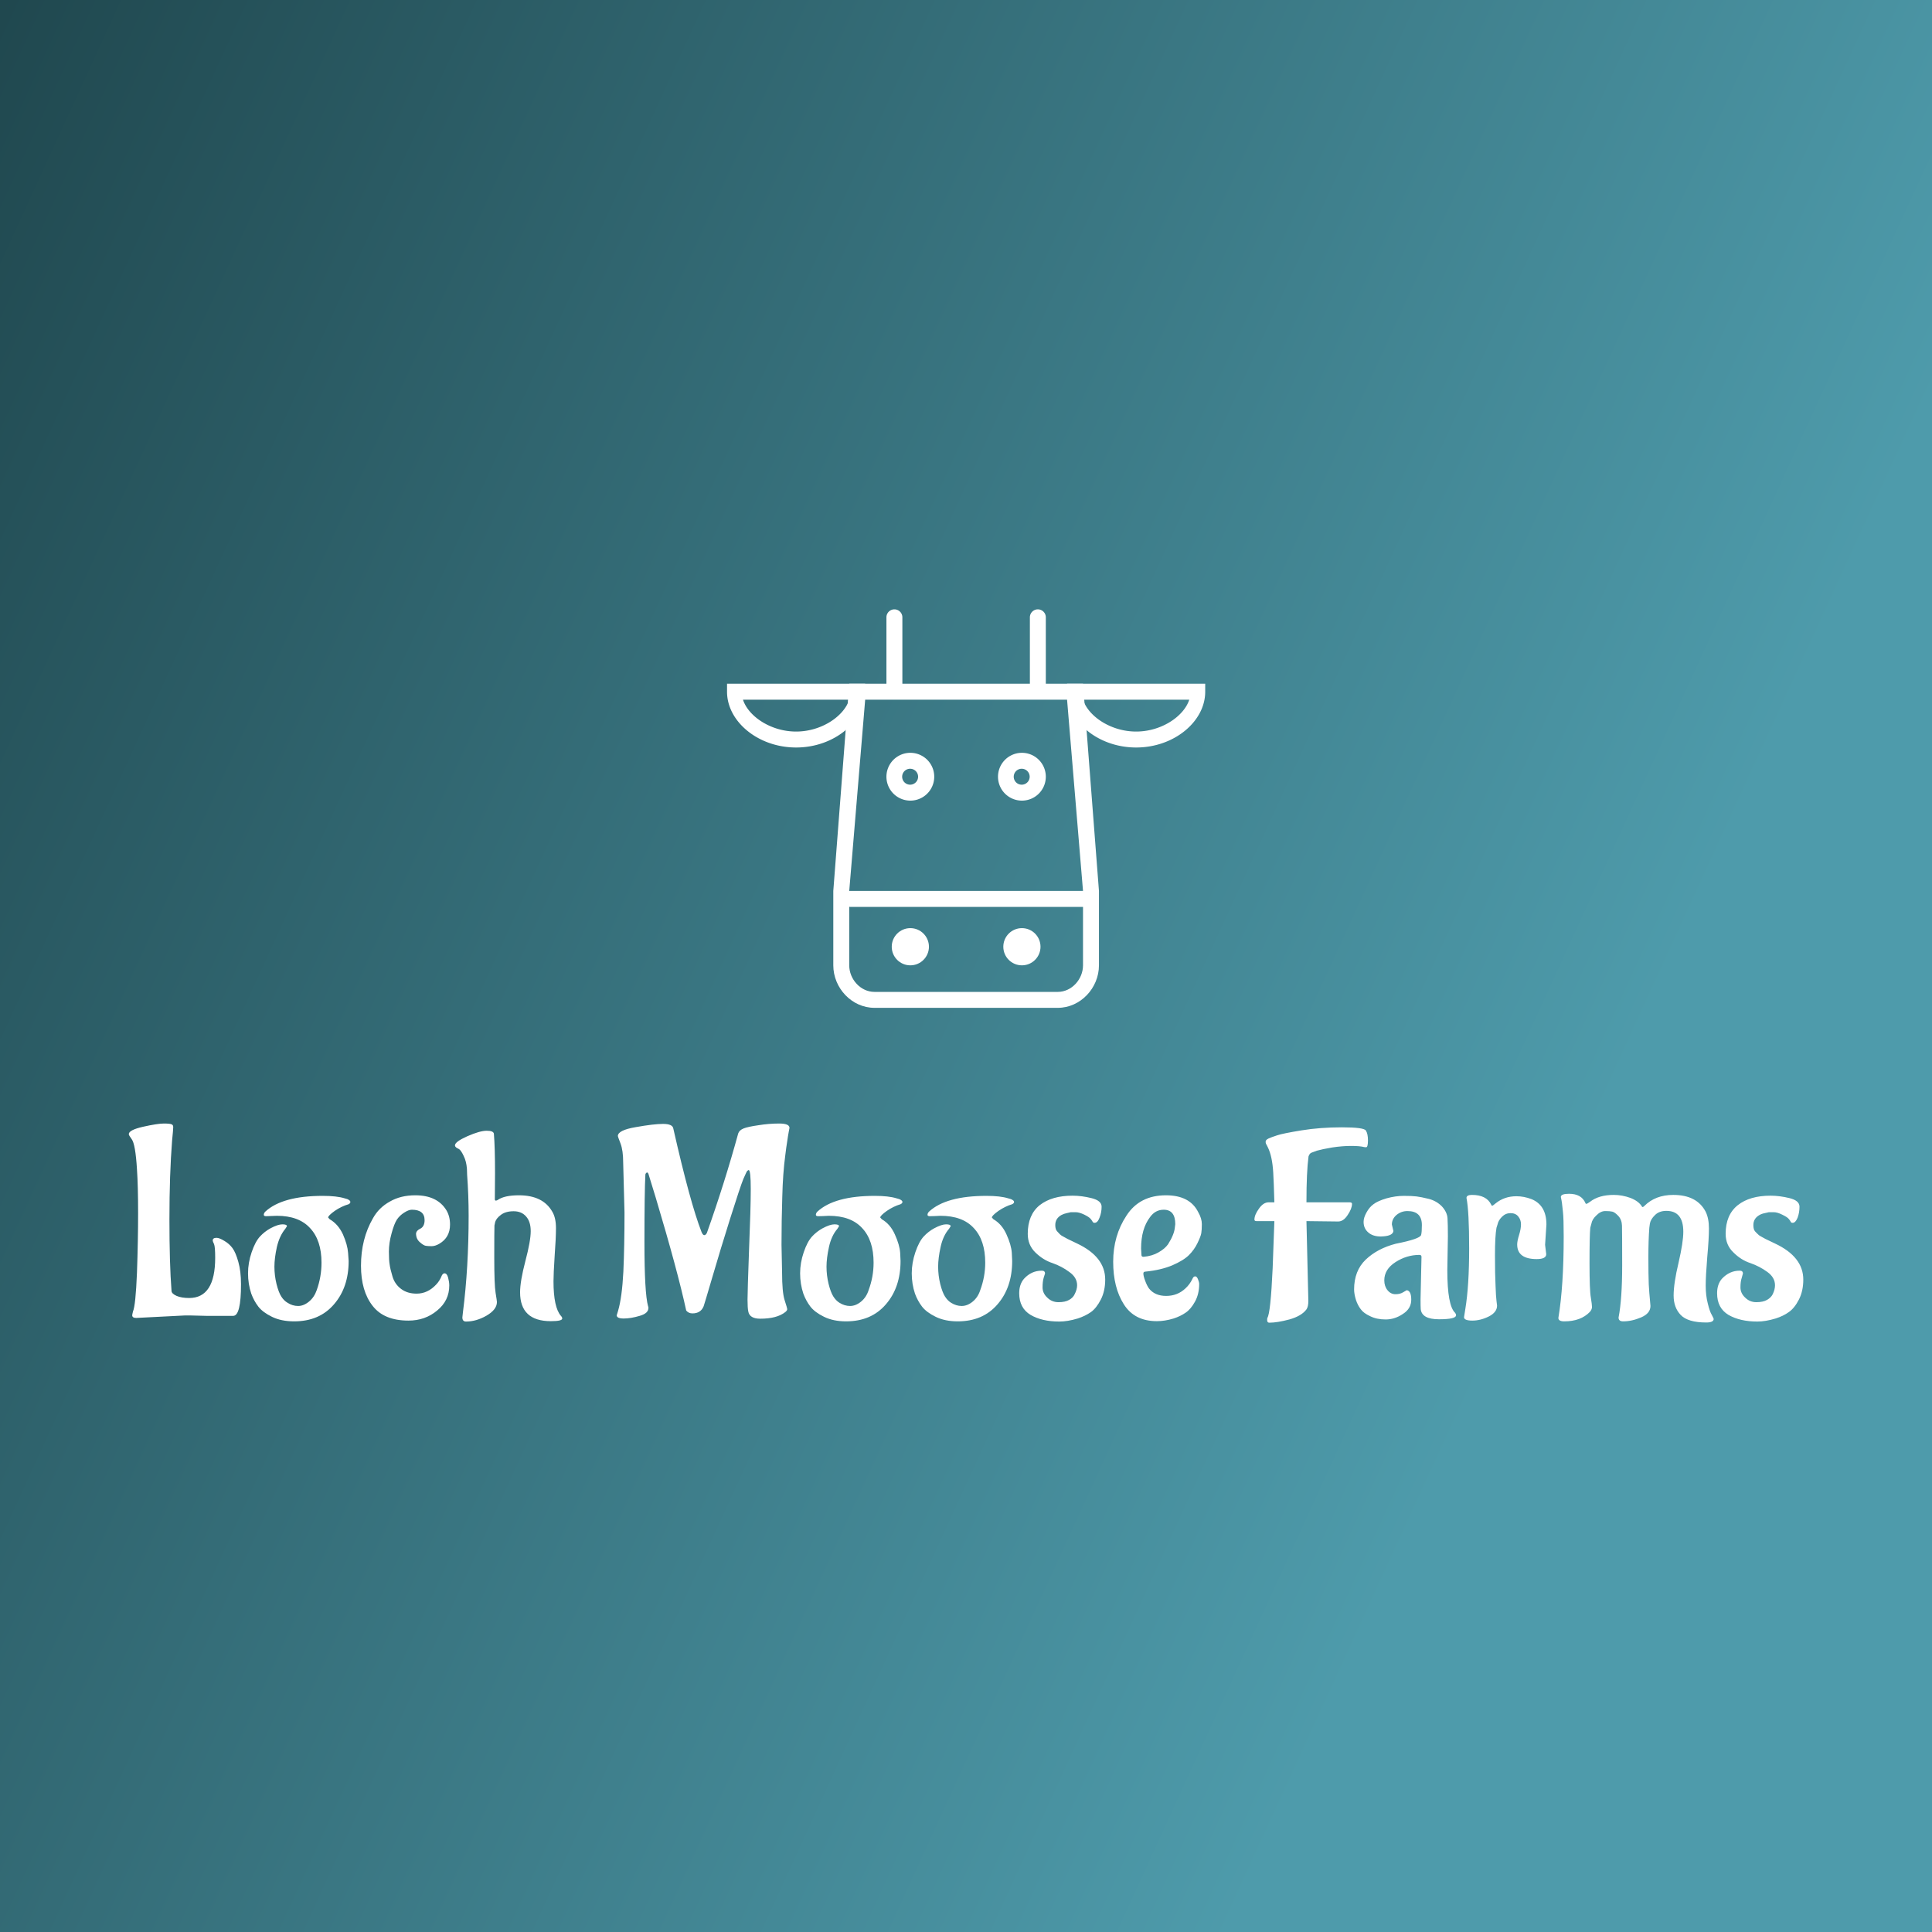 <svg data-v-fde0c5aa="" xmlns="http://www.w3.org/2000/svg" viewBox="0 0 300 300" class="iconAbove"><rect x="0" y="0" width="300" height="300" fill="#333333" stroke="none"/><!----><defs data-v-fde0c5aa=""><linearGradient data-v-fde0c5aa="" gradientTransform="rotate(25)" id="ea50611a-219b-41d9-852d-830223e8caeb" x1="0%" y1="0%" x2="100%" y2="0%"><stop data-v-fde0c5aa="" offset="0%" stop-color="#20484F" stop-opacity="1"></stop><stop data-v-fde0c5aa="" offset="100%" stop-color="#4E9BAB" stop-opacity="1"></stop></linearGradient></defs><rect data-v-fde0c5aa="" fill="url(#ea50611a-219b-41d9-852d-830223e8caeb)" x="0" y="0" width="300px" height="300px" class="logo-background-square"></rect><defs data-v-fde0c5aa=""><!----></defs><g data-v-fde0c5aa="" id="6612a6f8-9676-4b35-bc07-02fffca68570" fill="#ffffff" transform="matrix(2.948,0,0,2.948,19.293,167.003)"><path d="M4.31 12.66L4.31 12.66L3.51 12.64L3.51 12.64Q3.35 12.64 3.18 12.64L3.18 12.64L0.63 12.77L0.63 12.77Q0.42 12.77 0.42 12.63L0.42 12.63L0.42 12.63Q0.42 12.59 0.46 12.43L0.46 12.43L0.46 12.43Q0.60 12.11 0.67 10.39L0.67 10.39L0.67 10.39Q0.73 8.67 0.73 7.25L0.73 7.25L0.73 7.25Q0.73 5.82 0.67 4.94L0.67 4.94L0.67 4.94Q0.59 3.61 0.39 3.35L0.39 3.35L0.39 3.35Q0.24 3.15 0.24 3.09L0.24 3.09L0.24 3.09Q0.24 2.87 0.99 2.70L0.99 2.70L0.99 2.70Q1.75 2.53 2.08 2.53L2.08 2.53L2.08 2.53Q2.41 2.53 2.49 2.57L2.49 2.57L2.49 2.57Q2.58 2.60 2.58 2.72L2.58 2.72L2.58 2.72Q2.58 2.83 2.52 3.43L2.52 3.43L2.52 3.43Q2.38 5.21 2.38 7.57L2.38 7.57L2.38 7.57Q2.38 9.93 2.49 11.34L2.49 11.34L2.49 11.34Q2.49 11.49 2.76 11.61L2.76 11.61L2.76 11.61Q3.02 11.72 3.42 11.72L3.42 11.72L3.42 11.72Q4.79 11.72 4.79 9.60L4.79 9.60L4.79 9.60Q4.79 9.02 4.73 8.88L4.73 8.88L4.73 8.88Q4.66 8.74 4.66 8.69L4.66 8.69L4.66 8.69Q4.66 8.55 4.86 8.55L4.86 8.55L4.86 8.55Q5.01 8.55 5.27 8.71L5.27 8.71L5.27 8.71Q5.53 8.86 5.70 9.09L5.70 9.09L5.70 9.09Q5.87 9.32 6.01 9.82L6.01 9.82L6.01 9.82Q6.15 10.32 6.15 10.99L6.15 10.99L6.15 10.99Q6.15 12.66 5.74 12.66L5.74 12.66L5.74 12.66Q5.03 12.66 4.31 12.66ZM8.04 7.39L8.04 7.39L8.04 7.39Q7.67 7.41 7.51 7.41L7.51 7.41L7.51 7.41Q7.35 7.42 7.35 7.34L7.35 7.34L7.35 7.34Q7.35 7.25 7.43 7.17L7.43 7.17L7.43 7.17Q8.33 6.34 10.46 6.34L10.46 6.34L10.46 6.34Q11.19 6.34 11.61 6.47L11.61 6.47L11.75 6.51L11.75 6.51Q11.91 6.58 11.91 6.66L11.91 6.66L11.91 6.66Q11.91 6.73 11.82 6.78L11.82 6.78L11.82 6.78Q11.44 6.89 11.09 7.13L11.09 7.13L11.09 7.13Q10.74 7.38 10.74 7.48L10.74 7.48L10.82 7.57L10.82 7.57Q11.27 7.83 11.52 8.37L11.52 8.37L11.52 8.37Q11.76 8.92 11.79 9.34L11.79 9.34L11.82 9.77L11.82 9.77Q11.82 11.16 11.05 12.05L11.05 12.05L11.05 12.05Q10.28 12.95 8.95 12.95L8.95 12.95L8.95 12.95Q8.27 12.95 7.78 12.71L7.78 12.71L7.78 12.71Q7.29 12.47 7.06 12.17L7.06 12.17L7.06 12.17Q6.83 11.87 6.69 11.49L6.69 11.49L6.69 11.49Q6.52 10.98 6.52 10.42L6.52 10.42L6.52 10.42Q6.52 9.87 6.71 9.31L6.71 9.31L6.71 9.31Q6.90 8.75 7.15 8.48L7.15 8.48L7.15 8.48Q7.39 8.22 7.70 8.05L7.70 8.05L7.70 8.05Q8.09 7.84 8.33 7.84L8.33 7.84L8.33 7.84Q8.57 7.84 8.57 7.94L8.57 7.94L8.48 8.08L8.48 8.08Q8.18 8.44 8.04 9.03L8.04 9.03L8.04 9.03Q7.91 9.62 7.91 10.07L7.91 10.07L7.91 10.07Q7.91 10.53 8.02 10.98L8.02 10.98L8.02 10.98Q8.13 11.42 8.27 11.64L8.27 11.64L8.27 11.64Q8.41 11.86 8.60 11.97L8.60 11.97L8.60 11.97Q8.86 12.14 9.16 12.14L9.16 12.14L9.16 12.14Q9.45 12.14 9.73 11.91L9.73 11.91L9.73 11.91Q10.01 11.68 10.14 11.30L10.14 11.30L10.14 11.30Q10.39 10.60 10.39 9.86L10.39 9.86L10.39 9.86Q10.39 8.68 9.79 8.04L9.79 8.04L9.79 8.04Q9.20 7.39 8.04 7.39ZM17.12 11.06L17.12 11.06L17.12 11.06Q17.12 11.86 16.48 12.38L16.48 12.38L16.48 12.38Q15.85 12.91 14.97 12.91L14.97 12.91L14.97 12.91Q13.68 12.91 13.08 12.13L13.08 12.13L13.08 12.13Q12.47 11.35 12.47 10.02L12.47 10.02L12.47 10.02Q12.47 8.61 13.10 7.52L13.10 7.52L13.10 7.52Q13.41 6.96 13.99 6.64L13.99 6.64L13.99 6.64Q14.56 6.31 15.33 6.31L15.33 6.31L15.33 6.31Q16.49 6.31 16.97 7.10L16.97 7.10L16.97 7.10Q17.16 7.42 17.16 7.85L17.16 7.85L17.16 7.85Q17.16 8.53 16.60 8.86L16.60 8.86L16.60 8.86Q16.38 8.99 16.19 8.99L16.19 8.99L16.19 8.99Q16.00 8.99 15.88 8.97L15.88 8.97L15.88 8.97Q15.76 8.95 15.57 8.78L15.57 8.78L15.57 8.78Q15.37 8.61 15.37 8.32L15.37 8.32L15.37 8.32Q15.39 8.16 15.61 8.06L15.61 8.06L15.61 8.06Q15.82 7.94 15.82 7.62L15.82 7.62L15.82 7.62Q15.82 7.07 15.15 7.07L15.15 7.07L15.15 7.07Q14.98 7.07 14.75 7.22L14.75 7.22L14.75 7.22Q14.52 7.36 14.36 7.59L14.36 7.59L14.36 7.59Q14.21 7.83 14.08 8.32L14.08 8.32L14.08 8.32Q13.94 8.82 13.94 9.28L13.94 9.28L13.94 9.28Q13.94 9.73 13.98 9.96L13.98 9.96L13.98 9.96Q14.01 10.19 14.13 10.59L14.13 10.59L14.13 10.59Q14.25 10.99 14.58 11.24L14.58 11.24L14.58 11.24Q14.91 11.49 15.40 11.49L15.40 11.49L15.40 11.49Q15.99 11.49 16.44 11.00L16.44 11.00L16.44 11.00Q16.62 10.81 16.73 10.53L16.73 10.53L16.73 10.53Q16.79 10.42 16.87 10.42L16.87 10.42L16.87 10.42Q17.00 10.42 17.06 10.65L17.06 10.65L17.06 10.65Q17.12 10.88 17.12 11.06ZM19.53 5.15L19.53 5.15L19.52 6.51L19.52 6.51Q19.52 6.59 19.57 6.59L19.57 6.59L19.57 6.59Q19.63 6.59 19.68 6.55L19.68 6.55L19.68 6.55Q20.03 6.31 20.79 6.31L20.79 6.31L20.79 6.31Q22.06 6.31 22.55 7.18L22.55 7.18L22.55 7.18Q22.74 7.50 22.74 8.04L22.74 8.04L22.74 8.04Q22.74 8.57 22.67 9.51L22.67 9.51L22.67 9.51Q22.61 10.44 22.61 10.84L22.61 10.84L22.61 10.84Q22.61 12.21 23.00 12.66L23.00 12.66L23.00 12.66Q23.07 12.73 23.07 12.80L23.07 12.80L23.07 12.80Q23.07 12.94 22.47 12.94L22.47 12.94L22.47 12.94Q20.85 12.94 20.85 11.42L20.85 11.42L20.85 11.42Q20.85 10.84 21.13 9.77L21.13 9.77L21.13 9.77Q21.41 8.71 21.41 8.20L21.41 8.20L21.41 8.20Q21.41 7.70 21.17 7.43L21.17 7.43L21.17 7.43Q20.93 7.15 20.51 7.15L20.51 7.15L20.51 7.15Q20.09 7.15 19.84 7.34L19.84 7.34L19.84 7.34Q19.60 7.52 19.54 7.71L19.54 7.71L19.50 7.90L19.50 7.90Q19.49 8.16 19.49 9.59L19.49 9.59L19.49 9.59Q19.49 11.02 19.56 11.45L19.56 11.45L19.56 11.45Q19.63 11.87 19.63 11.93L19.63 11.93L19.63 11.93Q19.63 12.33 19.08 12.65L19.08 12.65L19.08 12.65Q18.54 12.96 18.00 12.96L18.00 12.96L18.00 12.96Q17.81 12.96 17.81 12.74L17.81 12.74L17.84 12.47L17.84 12.47Q18.14 10.12 18.14 7.38L18.14 7.38L18.14 7.38Q18.14 6.31 18.06 5.22L18.06 5.22L18.05 4.91L18.05 4.91Q18.02 4.52 17.88 4.24L17.88 4.24L17.88 4.24Q17.75 3.96 17.64 3.88L17.64 3.88L17.51 3.81L17.51 3.81Q17.42 3.75 17.42 3.68L17.42 3.68L17.42 3.68Q17.42 3.49 18.07 3.20L18.07 3.20L18.07 3.20Q18.73 2.91 19.09 2.91L19.09 2.91L19.09 2.91Q19.45 2.91 19.47 3.07L19.47 3.07L19.47 3.07Q19.53 3.78 19.53 5.15ZM26.35 7.22L26.35 7.22L26.28 4.58L26.28 4.58Q26.28 3.95 26.14 3.58L26.14 3.58L26.14 3.58Q26.00 3.22 26.00 3.19L26.00 3.19L26.00 3.19Q26.00 2.88 26.94 2.72L26.94 2.72L26.94 2.72Q27.89 2.55 28.38 2.55L28.38 2.55L28.38 2.55Q28.88 2.55 28.92 2.79L28.92 2.79L28.92 2.79Q29.81 6.72 30.41 8.25L30.41 8.25L30.41 8.25Q30.48 8.41 30.55 8.41L30.55 8.41L30.55 8.41Q30.63 8.41 30.69 8.29L30.69 8.29L30.69 8.29Q31.63 5.64 32.34 3.05L32.34 3.05L32.34 3.05Q32.40 2.88 32.62 2.79L32.62 2.79L32.62 2.79Q32.84 2.70 33.40 2.62L33.40 2.62L33.40 2.62Q33.95 2.53 34.50 2.53L34.50 2.53L34.50 2.53Q35.04 2.53 35.04 2.76L35.04 2.76L35.04 2.76Q35.04 2.77 35 2.97L35 2.97L35 2.97Q34.96 3.18 34.92 3.47L34.92 3.47L34.92 3.47Q34.87 3.77 34.82 4.19L34.82 4.19L34.82 4.19Q34.69 5.15 34.66 6.40L34.66 6.40L34.66 6.40Q34.62 7.66 34.62 8.92L34.62 8.92L34.65 10.39L34.65 10.39Q34.65 11.40 34.78 11.82L34.78 11.82L34.78 11.82Q34.92 12.25 34.92 12.31L34.92 12.31L34.92 12.31Q34.92 12.38 34.82 12.46L34.82 12.46L34.82 12.46Q34.38 12.81 33.50 12.81L33.50 12.81L33.50 12.81Q32.94 12.81 32.87 12.43L32.87 12.43L32.87 12.43Q32.83 12.24 32.83 11.81L32.83 11.81L32.83 11.81Q32.83 11.38 32.91 9.18L32.91 9.18L32.91 9.18Q33.00 6.99 33.00 5.98L33.00 5.98L33.00 5.98Q33.00 4.98 32.89 4.98L32.89 4.98L32.89 4.98Q32.87 4.98 32.87 4.99L32.87 4.99L32.87 4.99Q32.87 5.00 32.83 5.01L32.83 5.01L32.83 5.01Q32.79 5.03 32.61 5.45L32.61 5.45L32.61 5.45Q32.44 5.87 31.92 7.52L31.92 7.52L31.92 7.52Q31.40 9.17 30.98 10.61L30.98 10.61L30.98 10.61Q30.56 12.04 30.52 12.15L30.52 12.15L30.52 12.15Q30.37 12.53 29.93 12.53L29.93 12.53L29.93 12.53Q29.72 12.53 29.60 12.38L29.60 12.38L29.60 12.38Q29.15 10.30 28 6.45L28 6.45L27.61 5.18L27.61 5.18Q27.58 5.11 27.55 5.11L27.55 5.11L27.55 5.11Q27.48 5.11 27.45 5.21L27.45 5.21L27.45 5.21Q27.40 6.12 27.40 8.79L27.40 8.79L27.40 8.79Q27.40 11.45 27.59 12.15L27.59 12.15L27.59 12.15Q27.61 12.18 27.61 12.24L27.61 12.24L27.61 12.24Q27.61 12.53 27.15 12.66L27.15 12.66L27.15 12.66Q26.68 12.80 26.31 12.80L26.31 12.80L26.31 12.80Q25.94 12.80 25.94 12.63L25.94 12.63L25.94 12.63Q25.94 12.61 26.01 12.40L26.01 12.40L26.01 12.40Q26.22 11.69 26.29 10.33L26.29 10.33L26.29 10.33Q26.35 8.97 26.35 7.22ZM37.11 7.39L37.11 7.39L37.11 7.39Q36.75 7.41 36.59 7.41L36.59 7.41L36.59 7.41Q36.43 7.42 36.43 7.34L36.43 7.34L36.43 7.34Q36.43 7.25 36.51 7.17L36.51 7.17L36.51 7.17Q37.41 6.34 39.54 6.34L39.54 6.34L39.54 6.34Q40.26 6.34 40.68 6.47L40.68 6.47L40.82 6.51L40.82 6.51Q40.99 6.58 40.99 6.66L40.99 6.66L40.99 6.66Q40.99 6.73 40.89 6.78L40.89 6.78L40.89 6.78Q40.52 6.89 40.17 7.13L40.17 7.13L40.17 7.13Q39.82 7.38 39.82 7.48L39.82 7.48L39.90 7.57L39.90 7.57Q40.35 7.83 40.59 8.37L40.59 8.37L40.59 8.37Q40.84 8.92 40.87 9.34L40.87 9.34L40.89 9.77L40.89 9.77Q40.89 11.16 40.12 12.05L40.12 12.05L40.12 12.05Q39.35 12.95 38.02 12.95L38.02 12.95L38.02 12.95Q37.35 12.95 36.86 12.71L36.86 12.71L36.86 12.71Q36.37 12.47 36.14 12.17L36.14 12.17L36.14 12.17Q35.91 11.87 35.77 11.49L35.77 11.49L35.77 11.49Q35.60 10.98 35.60 10.42L35.60 10.42L35.60 10.42Q35.60 9.87 35.79 9.31L35.79 9.31L35.79 9.31Q35.98 8.75 36.23 8.48L36.23 8.48L36.23 8.48Q36.47 8.22 36.78 8.05L36.78 8.05L36.78 8.05Q37.17 7.84 37.41 7.84L37.41 7.84L37.41 7.84Q37.65 7.84 37.65 7.94L37.65 7.94L37.56 8.08L37.56 8.08Q37.25 8.44 37.12 9.03L37.12 9.03L37.12 9.03Q36.99 9.62 36.99 10.07L36.99 10.07L36.99 10.07Q36.99 10.53 37.10 10.98L37.10 10.98L37.10 10.98Q37.21 11.42 37.35 11.64L37.35 11.64L37.35 11.64Q37.49 11.86 37.67 11.97L37.67 11.97L37.67 11.97Q37.94 12.14 38.23 12.14L38.23 12.14L38.23 12.14Q38.53 12.14 38.81 11.91L38.81 11.91L38.81 11.91Q39.09 11.68 39.21 11.30L39.21 11.30L39.21 11.30Q39.47 10.60 39.47 9.86L39.47 9.86L39.47 9.86Q39.47 8.68 38.87 8.04L38.87 8.04L38.87 8.04Q38.28 7.39 37.11 7.39ZM42.99 7.39L42.99 7.39L42.99 7.39Q42.63 7.41 42.47 7.41L42.47 7.41L42.47 7.41Q42.31 7.42 42.31 7.34L42.31 7.34L42.31 7.34Q42.31 7.25 42.39 7.17L42.39 7.17L42.39 7.17Q43.29 6.34 45.42 6.34L45.42 6.34L45.42 6.34Q46.14 6.34 46.56 6.47L46.56 6.47L46.70 6.51L46.70 6.51Q46.87 6.58 46.87 6.66L46.87 6.66L46.87 6.66Q46.87 6.73 46.77 6.78L46.77 6.78L46.77 6.78Q46.40 6.89 46.05 7.13L46.05 7.13L46.05 7.13Q45.70 7.38 45.70 7.48L45.70 7.48L45.78 7.57L45.78 7.57Q46.23 7.83 46.47 8.37L46.47 8.37L46.47 8.37Q46.72 8.92 46.75 9.34L46.75 9.34L46.77 9.77L46.77 9.77Q46.77 11.16 46.00 12.05L46.00 12.05L46.00 12.05Q45.23 12.95 43.90 12.95L43.90 12.95L43.90 12.95Q43.23 12.95 42.74 12.71L42.74 12.71L42.74 12.71Q42.25 12.47 42.02 12.17L42.02 12.17L42.02 12.17Q41.79 11.87 41.65 11.49L41.65 11.49L41.65 11.49Q41.48 10.98 41.48 10.42L41.48 10.42L41.48 10.42Q41.48 9.87 41.67 9.31L41.67 9.31L41.67 9.31Q41.86 8.75 42.11 8.48L42.11 8.48L42.11 8.48Q42.35 8.22 42.66 8.05L42.66 8.05L42.66 8.05Q43.05 7.84 43.29 7.84L43.29 7.84L43.29 7.84Q43.53 7.84 43.53 7.94L43.53 7.94L43.44 8.08L43.44 8.08Q43.13 8.44 43.00 9.03L43.00 9.03L43.00 9.03Q42.87 9.62 42.87 10.07L42.87 10.07L42.87 10.07Q42.87 10.53 42.98 10.98L42.98 10.98L42.98 10.98Q43.09 11.42 43.23 11.64L43.23 11.64L43.23 11.64Q43.37 11.86 43.55 11.97L43.55 11.97L43.55 11.97Q43.82 12.14 44.11 12.14L44.11 12.14L44.11 12.14Q44.41 12.14 44.69 11.91L44.69 11.91L44.69 11.91Q44.97 11.68 45.09 11.30L45.09 11.30L45.09 11.30Q45.35 10.60 45.35 9.86L45.35 9.86L45.35 9.86Q45.35 8.68 44.75 8.04L44.75 8.04L44.75 8.04Q44.16 7.39 42.99 7.39ZM51.67 10.75L51.67 10.75L51.67 10.75Q51.67 11.35 51.44 11.80L51.44 11.80L51.44 11.80Q51.21 12.25 50.92 12.46L50.92 12.46L50.92 12.46Q50.62 12.67 50.22 12.80L50.22 12.80L50.22 12.80Q49.69 12.96 49.25 12.96L49.25 12.96L49.25 12.96Q48.34 12.96 47.74 12.61L47.74 12.61L47.74 12.61Q47.14 12.25 47.14 11.47L47.14 11.47L47.14 11.47Q47.14 11.00 47.39 10.71L47.39 10.71L47.39 10.71Q47.78 10.28 48.33 10.28L48.33 10.28L48.33 10.28Q48.50 10.28 48.50 10.43L48.50 10.43L48.50 10.43Q48.50 10.44 48.43 10.65L48.43 10.65L48.43 10.65Q48.37 10.85 48.37 11.16L48.37 11.16L48.37 11.16Q48.37 11.47 48.62 11.70L48.62 11.70L48.62 11.70Q48.86 11.94 49.21 11.94L49.21 11.94L49.21 11.94Q49.56 11.94 49.77 11.82L49.77 11.82L49.77 11.82Q49.98 11.70 50.06 11.52L50.06 11.52L50.06 11.52Q50.19 11.27 50.19 11.05L50.19 11.05L50.19 11.05Q50.19 10.64 49.78 10.35L49.78 10.35L49.78 10.35Q49.38 10.05 48.89 9.88L48.89 9.88L48.89 9.88Q48.40 9.72 47.99 9.32L47.99 9.32L47.99 9.32Q47.59 8.93 47.59 8.34L47.59 8.34L47.59 8.34Q47.59 7.34 48.22 6.83L48.22 6.83L48.22 6.83Q48.86 6.33 49.95 6.33L49.95 6.33L49.95 6.33Q50.43 6.33 50.95 6.46L50.95 6.46L50.95 6.46Q51.48 6.59 51.48 6.91L51.48 6.91L51.48 6.91Q51.48 7.22 51.37 7.49L51.37 7.49L51.37 7.49Q51.27 7.76 51.11 7.76L51.11 7.76L51.11 7.76Q51.03 7.76 51.00 7.69L51.00 7.69L51.00 7.69Q50.97 7.63 50.90 7.55L50.90 7.55L50.90 7.55Q50.83 7.46 50.57 7.33L50.57 7.33L50.57 7.33Q50.30 7.20 50.11 7.20L50.11 7.20L50.11 7.20Q49.92 7.20 49.86 7.20L49.86 7.20L49.86 7.20Q49.80 7.21 49.64 7.25L49.64 7.25L49.64 7.25Q49.49 7.28 49.36 7.35L49.36 7.35L49.36 7.35Q49.04 7.53 49.04 7.88L49.04 7.88L49.04 7.88Q49.04 8.11 49.14 8.21L49.14 8.21L49.14 8.21Q49.24 8.32 49.29 8.37L49.29 8.37L49.29 8.37Q49.35 8.43 49.49 8.50L49.49 8.50L49.49 8.50Q49.63 8.58 49.69 8.61L49.69 8.61L49.69 8.61Q49.74 8.64 49.94 8.73L49.94 8.73L49.94 8.73Q50.13 8.82 50.19 8.85L50.19 8.85L50.19 8.85Q51.67 9.55 51.67 10.75ZM53.56 9.11L53.56 9.11L53.58 9.46L53.58 9.46Q53.58 9.55 53.69 9.55L53.69 9.55L53.69 9.55Q54.14 9.51 54.47 9.32L54.47 9.32L54.47 9.32Q54.81 9.13 54.98 8.89L54.98 8.89L54.98 8.89Q55.31 8.37 55.34 7.99L55.34 7.99L55.36 7.83L55.36 7.83Q55.36 7.07 54.75 7.07L54.75 7.07L54.75 7.07Q54.31 7.07 54.03 7.46L54.03 7.46L54.03 7.46Q53.56 8.08 53.56 9.11ZM56.62 10.98L56.62 10.98L56.62 10.98Q56.62 11.51 56.40 11.91L56.40 11.91L56.40 11.91Q56.18 12.31 55.91 12.49L55.91 12.49L55.91 12.49Q55.64 12.68 55.27 12.80L55.27 12.80L55.27 12.80Q54.81 12.94 54.39 12.94L54.39 12.94L54.39 12.94Q53.21 12.94 52.65 12.05L52.65 12.05L52.65 12.05Q52.09 11.17 52.09 9.81L52.09 9.81L52.09 9.81Q52.09 8.44 52.79 7.38L52.79 7.38L52.79 7.38Q53.48 6.31 54.87 6.31L54.87 6.31L54.87 6.31Q56.13 6.31 56.57 7.20L56.57 7.20L56.57 7.20Q56.76 7.53 56.76 7.83L56.76 7.83L56.76 7.83Q56.76 8.13 56.73 8.31L56.73 8.31L56.73 8.31Q56.70 8.48 56.53 8.83L56.53 8.83L56.53 8.83Q56.36 9.18 56.08 9.46L56.08 9.46L56.08 9.46Q55.80 9.74 55.20 10.00L55.20 10.00L55.20 10.00Q54.60 10.25 53.79 10.33L53.79 10.33L53.79 10.33Q53.68 10.33 53.68 10.43L53.68 10.43L53.68 10.43Q53.68 10.56 53.77 10.80L53.77 10.80L53.77 10.80Q53.86 11.05 53.97 11.21L53.97 11.21L53.97 11.21Q54.28 11.61 54.88 11.61L54.88 11.61L54.88 11.61Q55.48 11.61 55.90 11.21L55.90 11.21L55.90 11.21Q56.13 11.00 56.27 10.70L56.27 10.70L56.27 10.70Q56.32 10.58 56.41 10.58L56.41 10.58L56.41 10.58Q56.50 10.58 56.56 10.74L56.56 10.74L56.56 10.74Q56.62 10.89 56.62 10.98ZM60.49 10.15L60.49 10.15L60.58 7.67L59.64 7.67L59.64 7.67Q59.53 7.67 59.53 7.59L59.53 7.59L59.53 7.59Q59.53 7.34 59.77 7.01L59.77 7.01L59.77 7.01Q60.00 6.68 60.28 6.68L60.28 6.68L60.58 6.68L60.58 6.68Q60.55 5.59 60.52 5.11L60.52 5.11L60.52 5.11Q60.47 4.26 60.24 3.79L60.24 3.79L60.17 3.65L60.17 3.65Q60.12 3.58 60.12 3.49L60.12 3.49L60.12 3.49Q60.12 3.39 60.27 3.32L60.27 3.32L60.27 3.32Q60.42 3.25 60.73 3.15L60.73 3.15L60.73 3.15Q61.03 3.05 62.01 2.89L62.01 2.89L62.01 2.89Q62.99 2.73 64.14 2.73L64.14 2.73L64.14 2.73Q65.30 2.73 65.40 2.90L65.40 2.90L65.40 2.90Q65.51 3.07 65.51 3.42L65.51 3.42L65.51 3.42Q65.51 3.78 65.41 3.78L65.41 3.78L65.41 3.78Q65.39 3.78 65.31 3.77L65.31 3.77L65.31 3.77Q65.09 3.71 64.62 3.71L64.62 3.71L64.62 3.71Q64.16 3.71 63.63 3.79L63.63 3.79L63.63 3.79Q63.10 3.88 62.82 3.96L62.82 3.96L62.55 4.06L62.55 4.06Q62.44 4.09 62.38 4.26L62.38 4.26L62.38 4.26Q62.27 5.08 62.27 6.68L62.27 6.68L64.54 6.68L64.54 6.68Q64.67 6.68 64.67 6.76L64.67 6.76L64.67 6.76Q64.67 7.01 64.44 7.35L64.44 7.35L64.44 7.35Q64.22 7.69 63.94 7.69L63.94 7.69L62.27 7.67L62.37 11.87L62.37 11.87Q62.37 12.18 62.27 12.32L62.27 12.32L62.27 12.32Q62.01 12.67 61.37 12.85L61.37 12.85L61.37 12.85Q60.73 13.02 60.31 13.02L60.31 13.02L60.31 13.02Q60.20 13.02 60.20 12.88L60.20 12.88L60.20 12.88Q60.20 12.81 60.21 12.77L60.21 12.77L60.21 12.77Q60.38 12.53 60.49 10.15ZM69.72 8.47L69.72 8.47L69.69 10.26L69.69 10.26Q69.69 12.12 70.10 12.50L70.10 12.50L70.10 12.50Q70.15 12.56 70.15 12.63L70.15 12.63L70.15 12.63Q70.15 12.84 69.25 12.84L69.25 12.84L69.25 12.84Q68.35 12.84 68.29 12.31L68.29 12.31L68.29 12.31Q68.28 12.18 68.28 11.79L68.28 11.79L68.33 9.55L68.33 9.55Q68.33 9.45 68.22 9.45L68.22 9.45L68.22 9.45Q67.55 9.45 66.96 9.83L66.96 9.83L66.96 9.83Q66.37 10.21 66.37 10.79L66.37 10.79L66.37 10.79Q66.37 11.10 66.54 11.31L66.54 11.31L66.54 11.31Q66.71 11.52 66.96 11.52L66.96 11.52L66.96 11.52Q67.20 11.52 67.36 11.42L67.36 11.42L67.36 11.42Q67.52 11.33 67.55 11.31L67.55 11.31L67.55 11.31Q67.79 11.34 67.79 11.81L67.79 11.81L67.79 11.81Q67.79 12.28 67.35 12.56L67.35 12.56L67.35 12.56Q66.92 12.85 66.44 12.85L66.44 12.85L66.44 12.85Q65.97 12.85 65.63 12.68L65.63 12.68L65.63 12.68Q65.28 12.52 65.13 12.31L65.13 12.31L65.13 12.31Q64.97 12.10 64.88 11.83L64.88 11.83L64.88 11.83Q64.78 11.51 64.78 11.27L64.78 11.27L64.78 11.27Q64.78 10.29 65.39 9.70L65.39 9.70L65.39 9.70Q66.01 9.11 66.98 8.86L66.98 8.86L66.98 8.86Q68.25 8.61 68.31 8.40L68.31 8.40L68.31 8.40Q68.35 8.25 68.35 7.88L68.35 7.88L68.35 7.88Q68.35 7.14 67.59 7.14L67.59 7.14L67.59 7.14Q67.27 7.14 67.02 7.34L67.02 7.34L67.02 7.34Q66.77 7.55 66.77 7.85L66.77 7.85L66.85 8.19L66.85 8.19Q66.82 8.43 66.35 8.47L66.35 8.47L66.19 8.48L66.19 8.48Q65.77 8.48 65.53 8.27L65.53 8.27L65.53 8.27Q65.28 8.06 65.28 7.71L65.28 7.71L65.28 7.71Q65.28 7.49 65.43 7.22L65.43 7.22L65.43 7.22Q65.58 6.94 65.80 6.78L65.80 6.78L65.80 6.78Q66.02 6.61 66.49 6.47L66.49 6.47L66.49 6.47Q66.96 6.34 67.40 6.34L67.40 6.34L67.40 6.34Q67.83 6.34 68.07 6.37L68.07 6.37L68.07 6.37Q68.31 6.40 68.72 6.50L68.72 6.50L68.72 6.50Q69.13 6.61 69.41 6.90L69.41 6.90L69.41 6.90Q69.68 7.20 69.70 7.52L69.70 7.52L69.70 7.52Q69.72 7.85 69.72 8.47ZM74.91 7.85L74.84 8.92L74.90 9.41L74.90 9.41Q74.90 9.67 74.40 9.67L74.40 9.67L74.40 9.67Q73.37 9.67 73.37 8.90L73.37 8.90L73.37 8.90Q73.37 8.72 73.47 8.40L73.47 8.40L73.47 8.40Q73.57 8.08 73.57 7.84L73.57 7.84L73.57 7.84Q73.57 7.60 73.43 7.43L73.43 7.43L73.43 7.43Q73.29 7.25 73.02 7.25L73.02 7.25L73.02 7.25Q72.76 7.25 72.57 7.44L72.57 7.44L72.57 7.44Q72.38 7.63 72.34 7.83L72.34 7.83L72.28 8.02L72.28 8.02Q72.20 8.46 72.20 9.47L72.20 9.47L72.20 9.47Q72.20 10.49 72.23 11.07L72.23 11.07L72.23 11.07Q72.25 11.65 72.28 11.87L72.28 11.87L72.28 11.87Q72.31 12.08 72.31 12.12L72.31 12.12L72.31 12.12Q72.31 12.47 71.88 12.69L71.88 12.69L71.88 12.69Q71.44 12.91 71.01 12.91L71.01 12.91L71.01 12.91Q70.57 12.91 70.57 12.73L70.57 12.73L70.64 12.29L70.64 12.29Q70.84 11.07 70.84 9.11L70.84 9.11L70.84 9.11Q70.84 7.15 70.70 6.45L70.70 6.45L70.70 6.45Q70.70 6.29 70.99 6.29L70.99 6.29L70.99 6.29Q71.75 6.29 72.00 6.80L72.00 6.80L72.00 6.80Q72.02 6.86 72.05 6.86L72.05 6.86L72.05 6.86Q72.09 6.86 72.24 6.73L72.24 6.73L72.24 6.73Q72.70 6.36 73.33 6.36L73.33 6.36L73.33 6.36Q73.72 6.36 74.12 6.51L74.12 6.51L74.12 6.51Q74.91 6.83 74.91 7.85L74.91 7.85ZM78.71 12.75L78.71 12.75L78.71 12.75Q78.90 11.77 78.90 10.00L78.90 10.00L78.90 10.00Q78.90 8.23 78.89 7.91L78.89 7.91L78.89 7.91Q78.88 7.59 78.69 7.39L78.69 7.39L78.69 7.39Q78.51 7.20 78.38 7.17L78.38 7.17L78.38 7.17Q78.25 7.14 78.01 7.14L78.01 7.14L78.01 7.14Q77.77 7.14 77.55 7.36L77.55 7.36L77.55 7.36Q77.32 7.57 77.28 7.80L77.28 7.80L77.22 8.02L77.22 8.02Q77.18 8.44 77.18 9.88L77.18 9.88L77.18 9.88Q77.18 11.33 77.25 11.70L77.25 11.70L77.25 11.70Q77.31 12.07 77.31 12.19L77.31 12.19L77.31 12.19Q77.31 12.32 77.20 12.45L77.20 12.45L77.20 12.45Q76.72 12.95 75.85 12.95L75.85 12.95L75.85 12.95Q75.54 12.95 75.54 12.77L75.54 12.77L75.54 12.77Q75.82 11.09 75.82 8.48L75.82 8.48L75.82 8.48Q75.82 7.52 75.78 7.18L75.78 7.18L75.73 6.73L75.73 6.73Q75.71 6.58 75.67 6.40L75.67 6.40L75.67 6.40Q75.67 6.23 76.10 6.23L76.10 6.23L76.10 6.23Q76.75 6.23 76.96 6.71L76.96 6.71L76.96 6.71Q76.97 6.76 77.01 6.76L77.01 6.76L77.01 6.76Q77.06 6.76 77.21 6.65L77.21 6.65L77.21 6.65Q77.67 6.29 78.46 6.29L78.46 6.29L78.46 6.29Q78.90 6.29 79.34 6.45L79.34 6.45L79.34 6.45Q79.77 6.62 79.94 6.90L79.94 6.90L79.94 6.90Q79.95 6.93 79.98 6.93L79.98 6.93L79.98 6.93Q80.01 6.93 80.07 6.87L80.07 6.87L80.07 6.87Q80.65 6.29 81.59 6.29L81.59 6.29L81.59 6.29Q82.84 6.29 83.30 7.18L83.30 7.18L83.30 7.18Q83.47 7.53 83.47 8.06L83.47 8.06L83.47 8.06Q83.47 8.60 83.38 9.58L83.38 9.58L83.38 9.58Q83.30 10.56 83.30 11.07L83.30 11.07L83.30 11.07Q83.30 11.59 83.41 12.01L83.41 12.01L83.41 12.01Q83.51 12.43 83.62 12.61L83.62 12.61L83.62 12.61Q83.72 12.80 83.72 12.82L83.72 12.82L83.72 12.82Q83.72 13.01 83.33 13.01L83.33 13.01L83.33 13.01Q82.36 13.01 81.98 12.61L81.98 12.61L81.98 12.61Q81.61 12.22 81.61 11.59L81.61 11.59L81.61 11.59Q81.61 10.95 81.87 9.86L81.87 9.86L81.87 9.86Q82.12 8.78 82.12 8.23L82.12 8.23L82.12 8.23Q82.12 7.13 81.23 7.13L81.23 7.13L81.23 7.13Q80.85 7.13 80.63 7.35L80.63 7.35L80.63 7.35Q80.40 7.57 80.36 7.80L80.36 7.80L80.33 8.02L80.33 8.02Q80.28 8.67 80.28 9.58L80.28 9.58L80.28 9.58Q80.28 10.49 80.30 11.00L80.30 11.00L80.30 11.00Q80.33 11.51 80.36 11.79L80.36 11.79L80.36 11.79Q80.39 12.08 80.39 12.14L80.39 12.14L80.39 12.14Q80.39 12.53 79.90 12.74L79.90 12.74L79.90 12.74Q79.41 12.95 78.95 12.95L78.95 12.95L78.95 12.95Q78.71 12.95 78.71 12.75ZM88.44 10.75L88.44 10.75L88.44 10.75Q88.44 11.35 88.21 11.80L88.21 11.80L88.21 11.80Q87.98 12.25 87.68 12.46L87.68 12.46L87.68 12.46Q87.39 12.67 86.98 12.80L86.98 12.80L86.98 12.80Q86.45 12.96 86.02 12.96L86.02 12.96L86.02 12.96Q85.11 12.96 84.50 12.61L84.50 12.61L84.50 12.61Q83.90 12.25 83.90 11.47L83.90 11.47L83.90 11.47Q83.90 11.00 84.15 10.71L84.15 10.71L84.15 10.71Q84.55 10.28 85.09 10.28L85.09 10.28L85.09 10.28Q85.26 10.28 85.26 10.43L85.26 10.43L85.26 10.43Q85.26 10.44 85.20 10.65L85.20 10.65L85.20 10.65Q85.13 10.85 85.13 11.16L85.13 11.16L85.13 11.16Q85.13 11.47 85.38 11.70L85.38 11.70L85.38 11.70Q85.62 11.94 85.97 11.94L85.97 11.94L85.97 11.94Q86.32 11.94 86.53 11.82L86.53 11.82L86.53 11.82Q86.74 11.70 86.83 11.52L86.83 11.52L86.83 11.52Q86.95 11.27 86.95 11.05L86.95 11.05L86.95 11.05Q86.95 10.64 86.55 10.35L86.55 10.35L86.55 10.35Q86.14 10.05 85.65 9.88L85.65 9.88L85.65 9.88Q85.16 9.72 84.76 9.32L84.76 9.32L84.76 9.32Q84.35 8.93 84.35 8.34L84.35 8.34L84.35 8.34Q84.35 7.34 84.99 6.83L84.99 6.83L84.99 6.83Q85.62 6.33 86.72 6.33L86.72 6.33L86.72 6.33Q87.19 6.33 87.72 6.46L87.72 6.46L87.72 6.46Q88.24 6.59 88.24 6.91L88.24 6.91L88.24 6.91Q88.24 7.22 88.14 7.49L88.14 7.49L88.14 7.49Q88.03 7.76 87.88 7.76L87.88 7.76L87.88 7.76Q87.79 7.76 87.77 7.69L87.77 7.69L87.77 7.69Q87.74 7.63 87.67 7.55L87.67 7.55L87.67 7.55Q87.60 7.46 87.33 7.33L87.33 7.33L87.33 7.33Q87.07 7.20 86.88 7.20L86.88 7.20L86.88 7.20Q86.69 7.20 86.63 7.20L86.63 7.20L86.63 7.20Q86.56 7.21 86.41 7.25L86.41 7.25L86.41 7.25Q86.25 7.28 86.13 7.35L86.13 7.35L86.13 7.35Q85.81 7.53 85.81 7.88L85.81 7.88L85.81 7.88Q85.81 8.11 85.90 8.21L85.90 8.21L85.90 8.21Q86.00 8.32 86.06 8.37L86.06 8.37L86.06 8.37Q86.11 8.43 86.25 8.50L86.25 8.50L86.25 8.50Q86.39 8.58 86.45 8.61L86.45 8.61L86.45 8.61Q86.51 8.64 86.70 8.73L86.70 8.73L86.70 8.73Q86.90 8.82 86.95 8.85L86.95 8.85L86.95 8.85Q88.44 9.55 88.44 10.75Z"></path></g><defs data-v-fde0c5aa=""><!----></defs><g data-v-fde0c5aa="" id="c1fa7908-b90f-4970-9f77-634b6f7c7b0b" stroke="none" fill="#ffffff" transform="matrix(0.825,0,0,0.825,108.769,83.896)"><path d="M67.251 88H32.75C28.477 88 25 84.272 25 80V66l3-39h44l3 39v14c0 4.272-3.477 8-7.749 8zM28 66v14c0 2.618 2.131 5 4.75 5h34.501C69.869 85 72 82.618 72 80V66l-3-36H31l-3 36z"></path><path d="M73.335 69H28.164c-.781 0-1.414-.672-1.414-1.5s.633-1.5 1.414-1.5h45.171c.78 0 1.414.672 1.414 1.5s-.634 1.5-1.414 1.5z"></path><circle cx="60.5" cy="76.5" r="3.5"></circle><circle cx="39.5" cy="76.5" r="3.5"></circle><path d="M39.5 40a4.5 4.5 0 1 0 0 9 4.5 4.5 0 0 0 0-9zm0 6a1.5 1.5 0 1 1-.001-2.999A1.5 1.5 0 0 1 39.5 46zM63.5 29a1.5 1.5 0 0 1-1.5-1.5v-13a1.5 1.5 0 1 1 3 0v13a1.5 1.5 0 0 1-1.5 1.5zM36.5 29a1.5 1.5 0 0 1-1.5-1.5v-13a1.5 1.5 0 1 1 3 0v13a1.5 1.5 0 0 1-1.5 1.5zM18 39c-7.168 0-13-4.911-13-10.487V27h26v1.513C31 34.089 25.168 39 18 39zM8 30c1.021 3.145 5.247 6 10 6s8.978-2.855 10-6H8zM82 39c-7.169 0-13-4.911-13-10.487V27h26v1.513C95 34.089 89.168 39 82 39zm-10-9c1.021 3.145 5.246 6 10 6 4.752 0 8.978-2.855 10-6H72zM60.501 40A4.502 4.502 0 0 0 56 44.5a4.5 4.5 0 1 0 4.501-4.5zm-.001 6a1.5 1.5 0 1 1-.001-2.999A1.5 1.5 0 0 1 60.5 46z"></path></g><!----></svg>